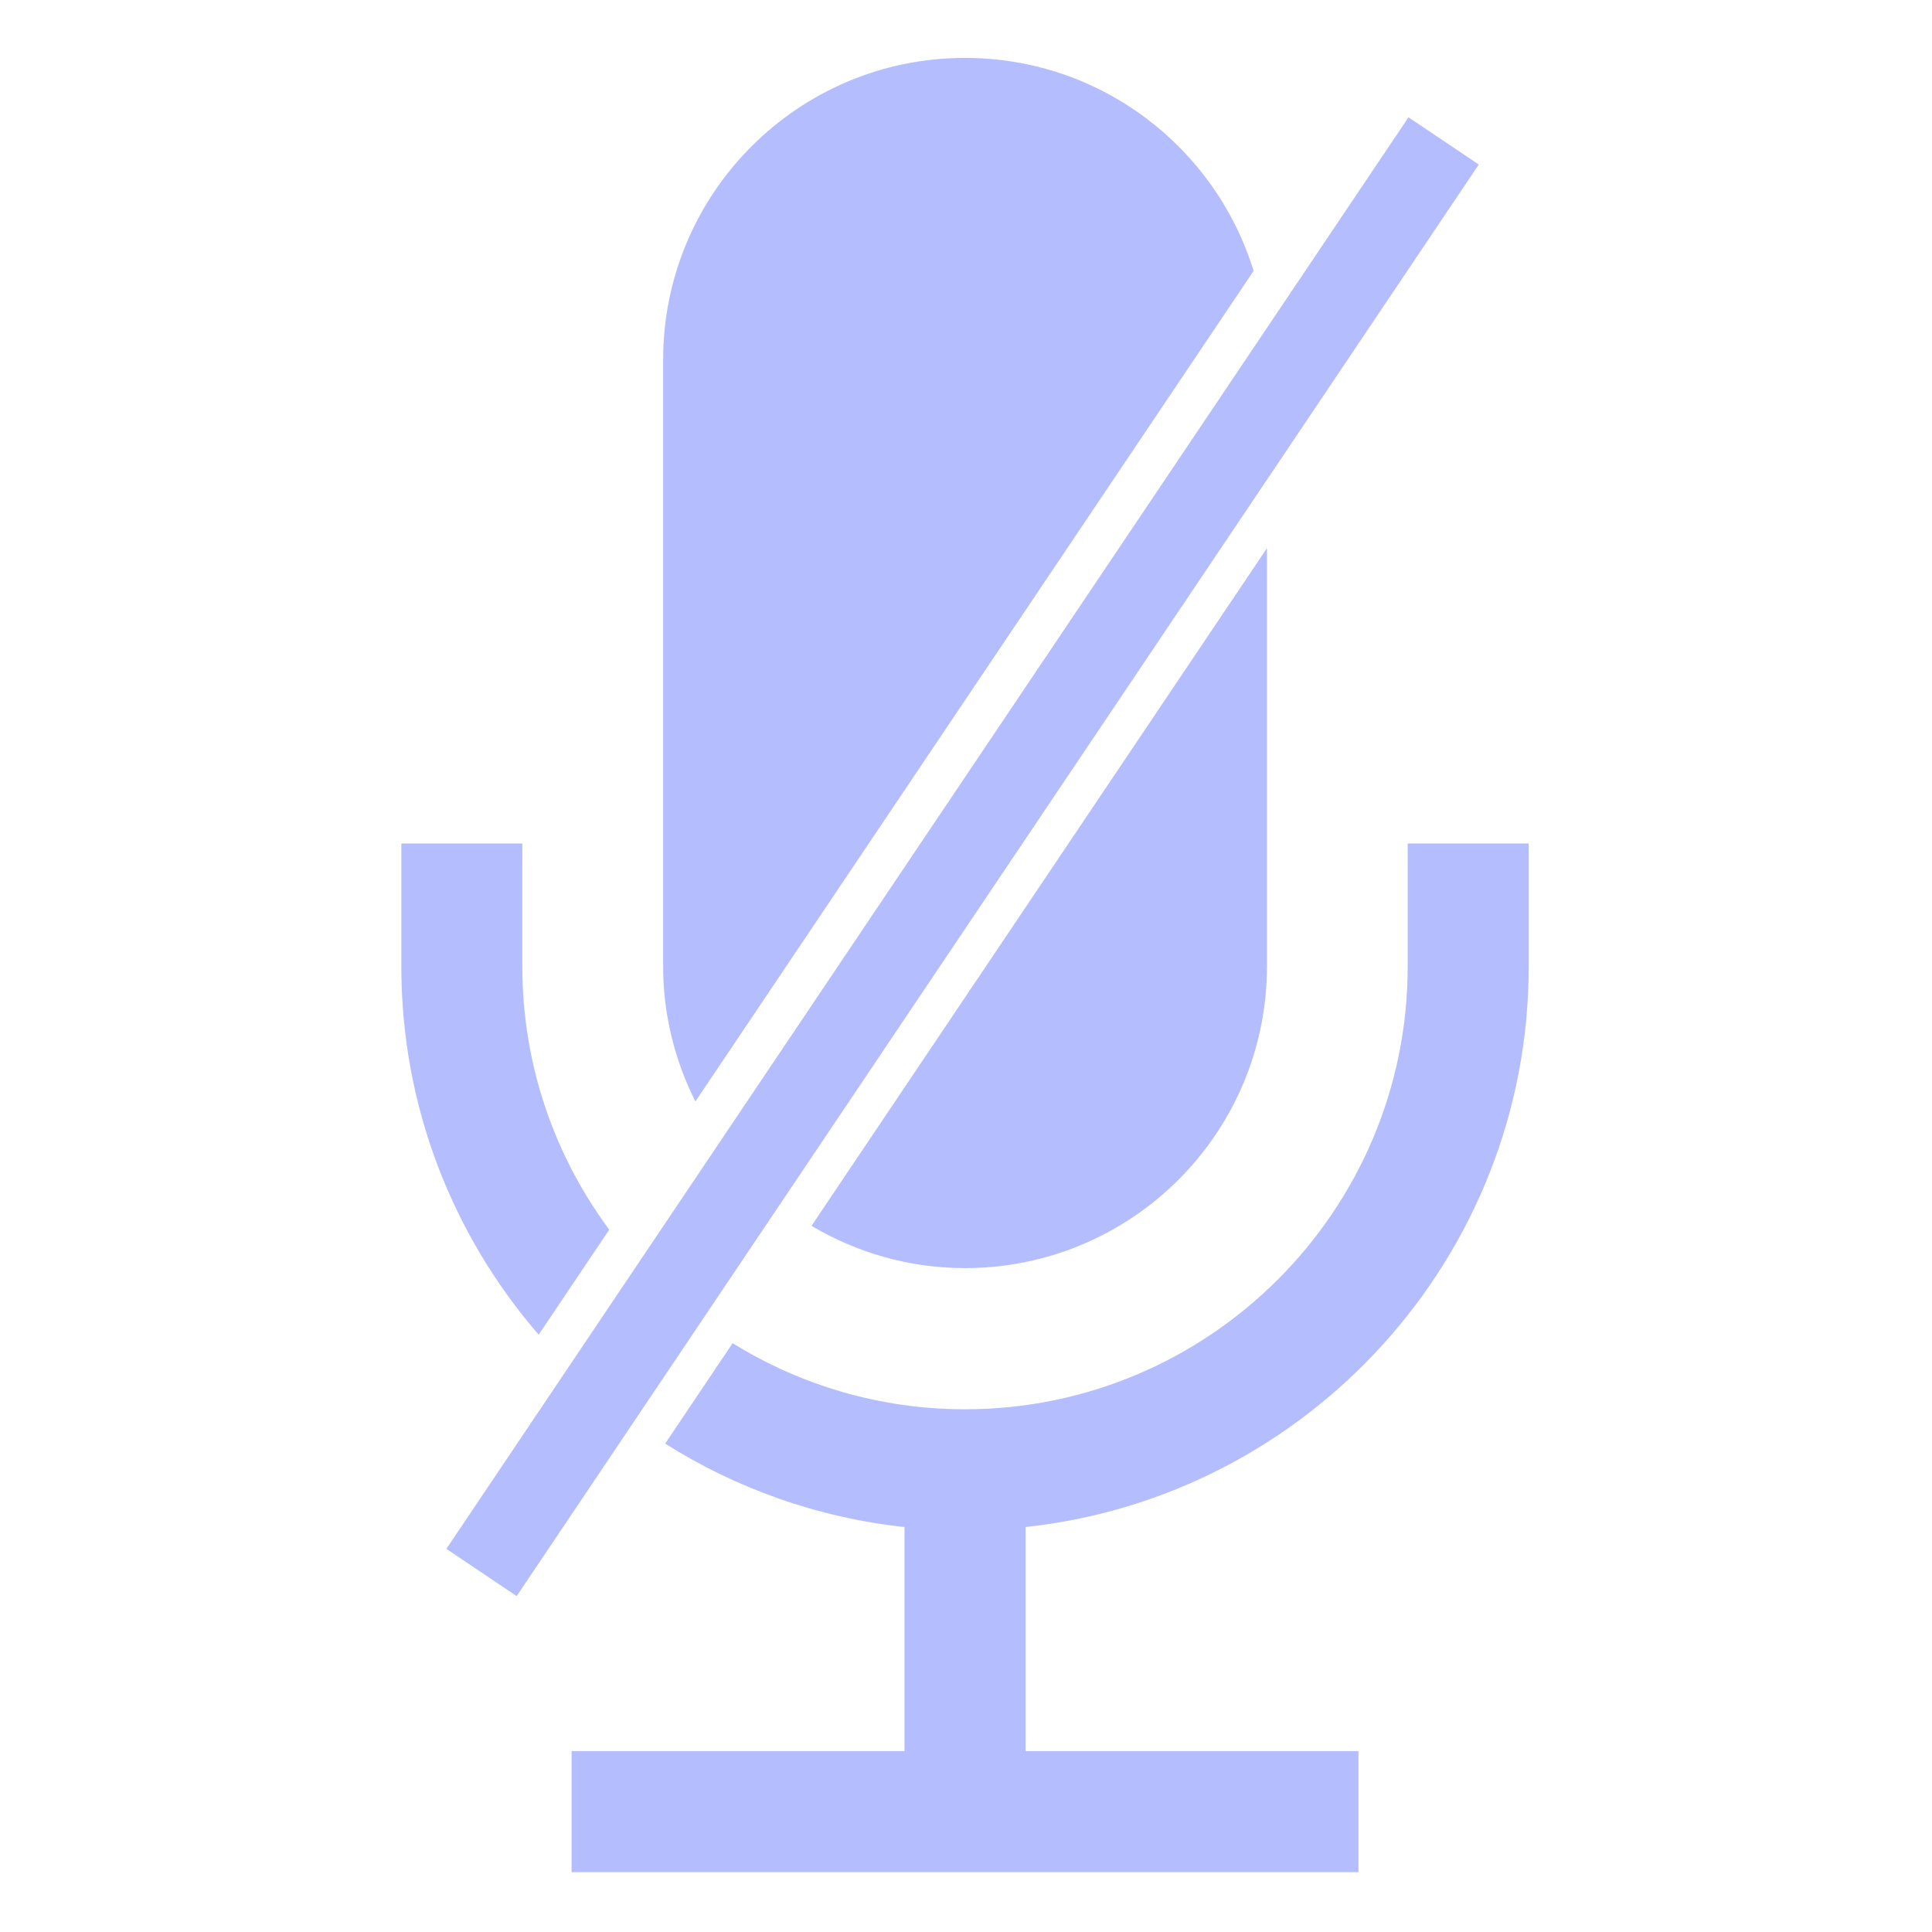 <?xml version="1.0" encoding="UTF-8" standalone="no"?>
<svg
   height="300px"
   width="300px"
   fill="#b4befe"
   version="1.1"
   x="0px"
   y="0px"
   viewBox="-20.794 -3 100 100"
   overflow="visible"
   enable-background="new -20.794 -3 100 100"
   xml:space="preserve"
   id="svg6"
   sodipodi:docname="mic_muted_2.svg"
   inkscape:version="1.1 (c4e8f9ed74, 2021-05-24)"
   xmlns:inkscape="http://www.inkscape.org/namespaces/inkscape"
   xmlns:sodipodi="http://sodipodi.sourceforge.net/DTD/sodipodi-0.dtd"
   xmlns="http://www.w3.org/2000/svg"
   xmlns:svg="http://www.w3.org/2000/svg"><defs
     id="defs10" /><sodipodi:namedview
     id="namedview8"
     pagecolor="#ffffff"
     bordercolor="#666666"
     borderopacity="1.0"
     inkscape:pageshadow="2"
     inkscape:pageopacity="0.0"
     inkscape:pagecheckerboard="0"
     showgrid="false"
     inkscape:zoom="2.8833333"
     inkscape:cx="160.75145"
     inkscape:cy="137.86127"
     inkscape:window-width="1906"
     inkscape:window-height="1016"
     inkscape:window-x="0"
     inkscape:window-y="0"
     inkscape:window-maximized="1"
     inkscape:current-layer="svg6" /><path
     id="path2"
     style="stroke-width:3"
     d="M 150 9 C 124.08 9 103.074 30.015 103.074 55.926 L 103.074 150.184 C 103.073 157.753 104.906 164.879 108.088 171.209 L 194.854 42.109 C 188.951 22.94 171.102 9 150 9 z M 196.93 85.203 L 126.135 190.539 C 133.133 194.686 141.273 197.109 150 197.109 C 175.914 197.109 196.93 176.104 196.93 150.184 L 196.93 85.203 z M 62.383 131.105 L 62.383 150.246 C 62.383 172.102 70.444 192.098 83.727 207.459 L 94.697 191.135 C 86.217 179.696 81.191 165.549 81.191 150.246 L 81.191 131.105 L 62.383 131.105 z M 218.803 131.105 L 218.803 150.246 C 218.803 188.19 187.94 219.051 149.996 219.051 C 136.755 219.051 124.383 215.283 113.877 208.777 L 103.387 224.389 C 114.389 231.328 127.029 235.897 140.592 237.352 L 140.592 272.188 L 88.846 272.188 L 88.846 291 L 211.154 291 L 211.154 272.188 L 159.404 272.188 L 159.404 237.352 C 203.309 232.645 237.615 195.384 237.615 150.246 L 237.615 131.105 L 218.803 131.105 z "
     transform="matrix(0.333,0,0,0.333,-20.794,-3)" /><rect
     style="fill:#b4befe;fill-rule:evenodd;stroke-width:0.308"
     id="rect55"
     width="4.384"
     height="89.277"
     x="44.962"
     y="-26.518"
     transform="rotate(33.904)" /></svg>
